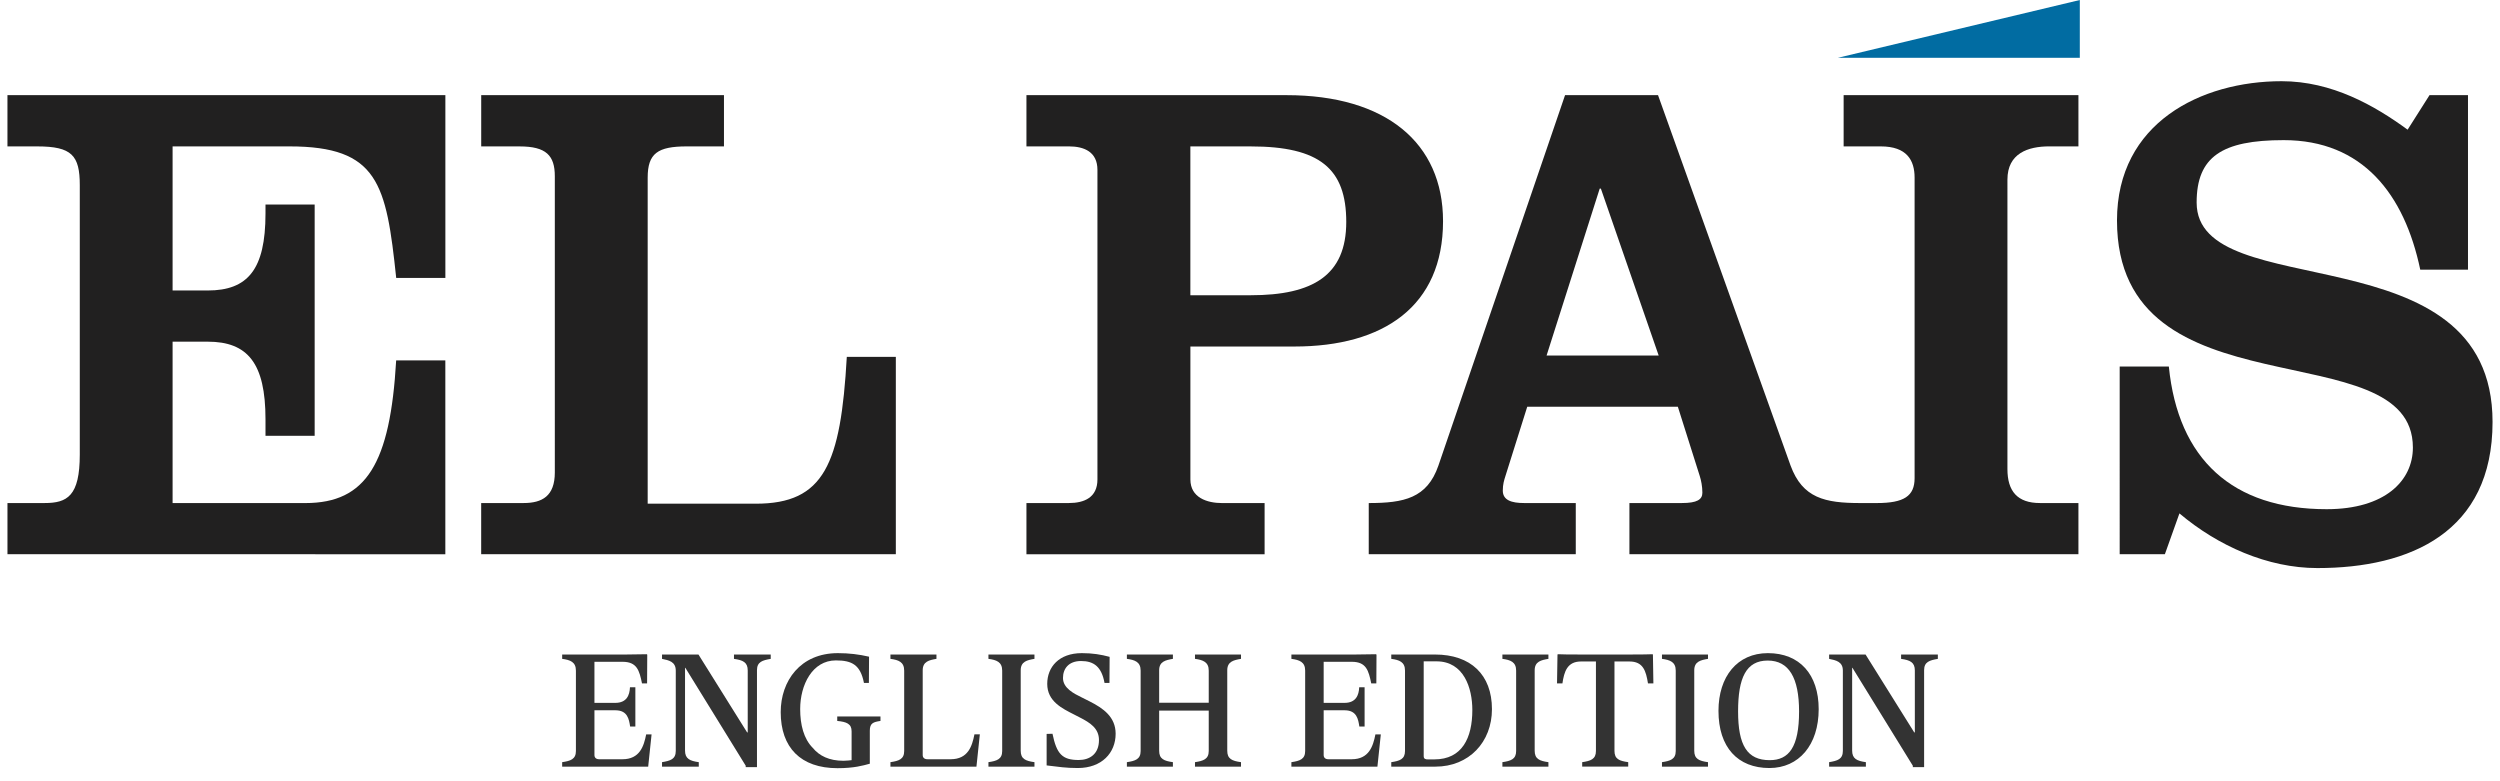 <?xml version="1.0" encoding="utf-8"?>
<!-- Generator: Adobe Illustrator 16.0.3, SVG Export Plug-In . SVG Version: 6.00 Build 0)  -->
<!DOCTYPE svg PUBLIC "-//W3C//DTD SVG 1.1//EN" "http://www.w3.org/Graphics/SVG/1.1/DTD/svg11.dtd">
<svg version="1.1" id="Capa_1" xmlns="http://www.w3.org/2000/svg" xmlns:xlink="http://www.w3.org/1999/xlink" x="0px" y="0px"
	 width="226.771px" height="70.865px" viewBox="0 0 226.771 70.865" enable-background="new 0 0 226.771 70.865"
	 xml:space="preserve">
<g>
	<path fill="#212020" d="M0.677,50.271V45.63h3.37c2.052,0,3.19-0.63,3.19-4.398v-24.44c0-2.689-0.721-3.512-3.851-3.512H0.676
		V8.631h39.723v16.58h-4.46c-0.9-8.54-1.62-11.932-9.683-11.932h-10.6v13.07h3.189c3.618,0,5.238-1.891,5.238-6.979v-0.82h4.46
		v20.979h-4.46v-1.5c0-5.089-1.62-7.037-5.238-7.037h-3.189v14.64h12.04c5.54,0,7.7-3.59,8.24-12.939h4.46v17.581L0.677,50.271
		L0.677,50.271z"/>
	<path fill="#212020" d="M43.647,50.271V45.63h3.85c1.68,0,2.83-0.63,2.83-2.771V15.981c0-1.88-0.79-2.7-3.188-2.7h-3.489v-4.65
		h22.02v4.648h-3.37c-2.64,0-3.55,0.632-3.55,2.83v29.58h9.812c6.198,0,7.698-3.58,8.25-13.317h4.448v17.899H43.647L43.647,50.271z"
		/>
	<path fill="#212020" d="M93.107,50.271V45.63h3.85c1.392,0,2.59-0.5,2.59-2.141V15.41c0-1.632-1.198-2.132-2.59-2.132h-3.85V8.631
		h23.59c9.028,0,14.199,4.341,14.199,11.431c0,7.729-5.41,11.37-13.479,11.37h-9.438v12.061c0,1.64,1.5,2.14,2.881,2.14h3.85v4.642
		H93.107V50.271z M107.976,26.781h5.471c5.661,0,8.67-1.818,8.67-6.648c0-4.84-2.41-6.852-8.67-6.852h-5.471V26.781z"/>
	<path fill="#212020" d="M124.156,50.271h18.78V45.63h-4.69c-1.147,0-1.93-0.26-1.93-1.13c0-0.569,0.121-0.95,0.239-1.319
		l1.979-6.289h13.66l1.989,6.289c0.119,0.369,0.237,0.939,0.237,1.51c0,0.621-0.479,0.939-1.857,0.939h-4.761v4.641h40.729V45.63
		h-3.49c-2.04,0-2.95-1.068-2.95-3.08V16.29c0-2.38,1.87-3.012,3.79-3.012h2.65V8.631h-21.298v4.648h3.371
		c2.35,0,3.066,1.25,3.066,2.83v27.262c0,1.63-0.96,2.26-3.431,2.26h-1.5c-3.188,0-5.229-0.438-6.319-3.399L150.397,8.631h-8.433
		l-11.488,33.601c-1.021,2.961-3.13,3.399-6.319,3.399L124.156,50.271L124.156,50.271z M150.457,32.251h-10.17l4.82-15.142h0.106
		L150.457,32.251z"/>
	<path fill="#212020" d="M220.377,8.631h3.49v15.83h-4.33c-1.438-6.852-5.229-11.75-12.391-11.75c-5.603,0-7.893,1.511-7.893,5.66
		c0,9.42,26.842,2.39,26.842,19.907c0,9.99-7.462,13.25-15.892,13.25c-4.51,0-9.021-2.01-12.51-4.959l-1.32,3.699h-4.1V33.25h4.459
		c0.84,8.42,5.771,12.938,14.317,12.938c5.29,0,7.82-2.58,7.82-5.59c0-10.741-26.84-2.642-26.84-20.602
		c0-8.859,7.64-12.63,14.93-12.63c4.57,0,8.42,2.198,11.432,4.398L220.377,8.631z"/>
	<polygon fill="#016CA2" points="188.656,0.001 188.656,5.241 166.717,5.241 	"/>
</g>
<g enable-background="new    ">
	<path fill="#333333" d="M50.993,69.135c0.756-0.112,1.247-0.266,1.247-1.009v-7.298c0-0.784-0.518-0.967-1.247-1.064v-0.393h5.743
		c0.588,0,1.807-0.027,1.933-0.027l0.042,0.042l-0.014,2.605h-0.462c-0.238-1.163-0.448-1.961-1.765-1.961h-2.549v3.726h1.891
		c1.037,0,1.303-0.7,1.331-1.415h0.49v3.559h-0.476c-0.098-0.645-0.224-1.471-1.331-1.471h-1.905v4.062
		c0,0.238,0.154,0.379,0.434,0.379h2.101c1.583,0,1.947-1.191,2.157-2.256h0.49l-0.308,2.928h-7.802V69.135z"/>
	<path fill="#333333" d="M67.643,69.457l-5.477-8.881h-0.028v7.508c0,0.742,0.434,0.938,1.247,1.051v0.406h-3.334v-0.406
		c0.756-0.126,1.247-0.266,1.247-1.022v-7.284c0-0.813-0.63-0.938-1.247-1.064v-0.393h3.306l4.412,7.061h0.056v-5.617
		c0-0.742-0.434-0.938-1.247-1.051v-0.393h3.333v0.393c-0.742,0.126-1.247,0.267-1.247,1.022v8.797h-1.022V69.457z"/>
	<path fill="#333333" d="M70.817,64.597c0-2.83,1.779-5.352,5.183-5.352c1.022,0,1.919,0.112,2.83,0.322l-0.014,2.382h-0.448
		c-0.322-1.64-1.079-2.045-2.549-2.045c-2.129,0-3.236,2.213-3.236,4.412c0,1.429,0.322,2.703,1.148,3.529
		c0.588,0.715,1.485,1.163,2.774,1.163c0.238,0,0.644-0.042,0.742-0.056v-2.62c0-0.672-0.448-0.854-1.303-0.938v-0.406h3.922v0.406
		c-0.645,0.099-0.967,0.196-0.967,0.883v2.997c-0.616,0.169-1.429,0.406-2.928,0.406C72.624,69.681,70.817,67.804,70.817,64.597z"/>
	<path fill="#333333" d="M80.77,69.135c0.756-0.112,1.247-0.266,1.247-1.009v-7.298c0-0.784-0.518-0.967-1.247-1.064v-0.393h4.174
		v0.393c-0.658,0.112-1.247,0.238-1.247,1.037v7.689c0,0.238,0.154,0.379,0.434,0.379h2.101c1.583,0,1.947-1.191,2.157-2.256h0.49
		l-0.308,2.928H80.77V69.135z"/>
	<path fill="#333333" d="M89.66,69.135c0.756-0.112,1.247-0.266,1.247-1.009v-7.298c0-0.784-0.519-0.967-1.247-1.064v-0.393h4.174
		v0.393c-0.658,0.112-1.247,0.238-1.247,1.037v7.298c0,0.742,0.434,0.924,1.247,1.036v0.406H89.66V69.135z"/>
	<path fill="#333333" d="M94.938,69.429v-2.857l0.532-0.014c0.378,1.835,0.882,2.381,2.381,2.381c0.995,0,1.835-0.546,1.835-1.807
		c0-1.079-0.826-1.583-1.723-2.045l-0.519-0.267c-1.106-0.561-2.451-1.204-2.451-2.787c0-1.527,1.064-2.788,3.138-2.788
		c0.98,0,1.737,0.126,2.521,0.337l-0.014,2.367h-0.448c-0.266-1.457-0.953-1.989-2.129-1.989c-1.121,0-1.639,0.687-1.639,1.541
		c0,0.924,0.995,1.414,1.709,1.765l0.7,0.351c1.247,0.63,2.367,1.414,2.367,2.941c0,1.736-1.261,3.109-3.432,3.109
		C96.661,69.667,96.003,69.555,94.938,69.429z"/>
	<path fill="#333333" d="M102.218,69.135c0.756-0.112,1.247-0.266,1.247-1.009v-7.298c0-0.784-0.519-0.967-1.247-1.064v-0.393h4.174
		v0.393c-0.658,0.112-1.247,0.238-1.247,1.037v2.941h4.497v-2.914c0-0.784-0.532-0.967-1.247-1.064v-0.393h4.174v0.393
		c-0.658,0.112-1.247,0.238-1.247,1.037v7.298c0,0.742,0.434,0.924,1.247,1.036v0.406h-4.174v-0.406
		c0.742-0.112,1.247-0.266,1.247-1.009v-3.67h-4.497v3.643c0,0.742,0.434,0.924,1.247,1.036v0.406h-4.174V69.135z"/>
	<path fill="#333333" d="M117.141,69.135c0.757-0.112,1.248-0.266,1.248-1.009v-7.298c0-0.784-0.52-0.967-1.248-1.064v-0.393h5.744
		c0.588,0,1.807-0.027,1.933-0.027l0.042,0.042l-0.014,2.605h-0.463c-0.238-1.163-0.447-1.961-1.765-1.961h-2.55v3.726h1.892
		c1.036,0,1.303-0.7,1.331-1.415h0.49v3.559h-0.477c-0.098-0.645-0.225-1.471-1.33-1.471h-1.906v4.062
		c0,0.238,0.154,0.379,0.435,0.379h2.101c1.584,0,1.947-1.191,2.158-2.256h0.49l-0.309,2.928h-7.803V69.135z"/>
	<path fill="#333333" d="M126.2,69.135c0.756-0.112,1.246-0.266,1.246-1.009v-7.298c0-0.784-0.518-0.967-1.246-1.064v-0.393h3.965
		c3.249,0,5.168,1.835,5.168,4.959c0,2.983-2.087,5.211-5.127,5.211H126.2V69.135z M130.108,68.883c2.521,0,3.445-1.947,3.445-4.482
		c0-1.989-0.77-4.412-3.249-4.412h-1.163v8.601c0,0.266,0.183,0.294,0.393,0.294H130.108z"/>
	<path fill="#333333" d="M136.28,69.135c0.756-0.112,1.246-0.266,1.246-1.009v-7.298c0-0.784-0.518-0.967-1.246-1.064v-0.393h4.174
		v0.393c-0.658,0.112-1.246,0.238-1.246,1.037v7.298c0,0.742,0.434,0.924,1.246,1.036v0.406h-4.174V69.135z"/>
	<path fill="#333333" d="M143.518,69.135c0.757-0.112,1.247-0.266,1.247-1.009v-8.124h-1.358c-1.246,0-1.527,0.925-1.682,1.989
		h-0.49l0.043-2.62l0.041-0.027c0.253,0.014,0.98,0.027,2.145,0.027h4.313c1.163,0,1.863-0.014,2.115-0.027l0.042,0.027l0.042,2.62
		h-0.49c-0.183-1.135-0.435-1.989-1.681-1.989h-1.359v8.11c0,0.742,0.435,0.91,1.247,1.022v0.406h-4.175V69.135z"/>
	<path fill="#333333" d="M150.755,69.135c0.757-0.112,1.248-0.266,1.248-1.009v-7.298c0-0.784-0.52-0.967-1.248-1.064v-0.393h4.175
		v0.393c-0.658,0.112-1.247,0.238-1.247,1.037v7.298c0,0.742,0.435,0.924,1.247,1.036v0.406h-4.175V69.135z"/>
	<path fill="#333333" d="M155.88,64.484c0-3.124,1.709-5.239,4.482-5.239c2.885,0,4.608,1.934,4.608,5.085
		c0,3.236-1.793,5.337-4.469,5.337C157.63,69.667,155.88,67.79,155.88,64.484z M163.191,64.54c0-3.067-0.925-4.622-2.843-4.622
		c-1.961,0-2.689,1.568-2.689,4.608c0,3.096,0.826,4.427,2.871,4.427C162.266,68.953,163.191,67.776,163.191,64.54z"/>
	<path fill="#333333" d="M173.509,69.457l-5.477-8.881h-0.027v7.508c0,0.742,0.434,0.938,1.246,1.051v0.406h-3.334v-0.406
		c0.756-0.126,1.246-0.266,1.246-1.022v-7.284c0-0.813-0.629-0.938-1.246-1.064v-0.393h3.307l4.412,7.061h0.056v-5.617
		c0-0.742-0.435-0.938-1.247-1.051v-0.393h3.334v0.393c-0.742,0.126-1.246,0.267-1.246,1.022v8.797h-1.023V69.457z"/>
</g>
</svg>
